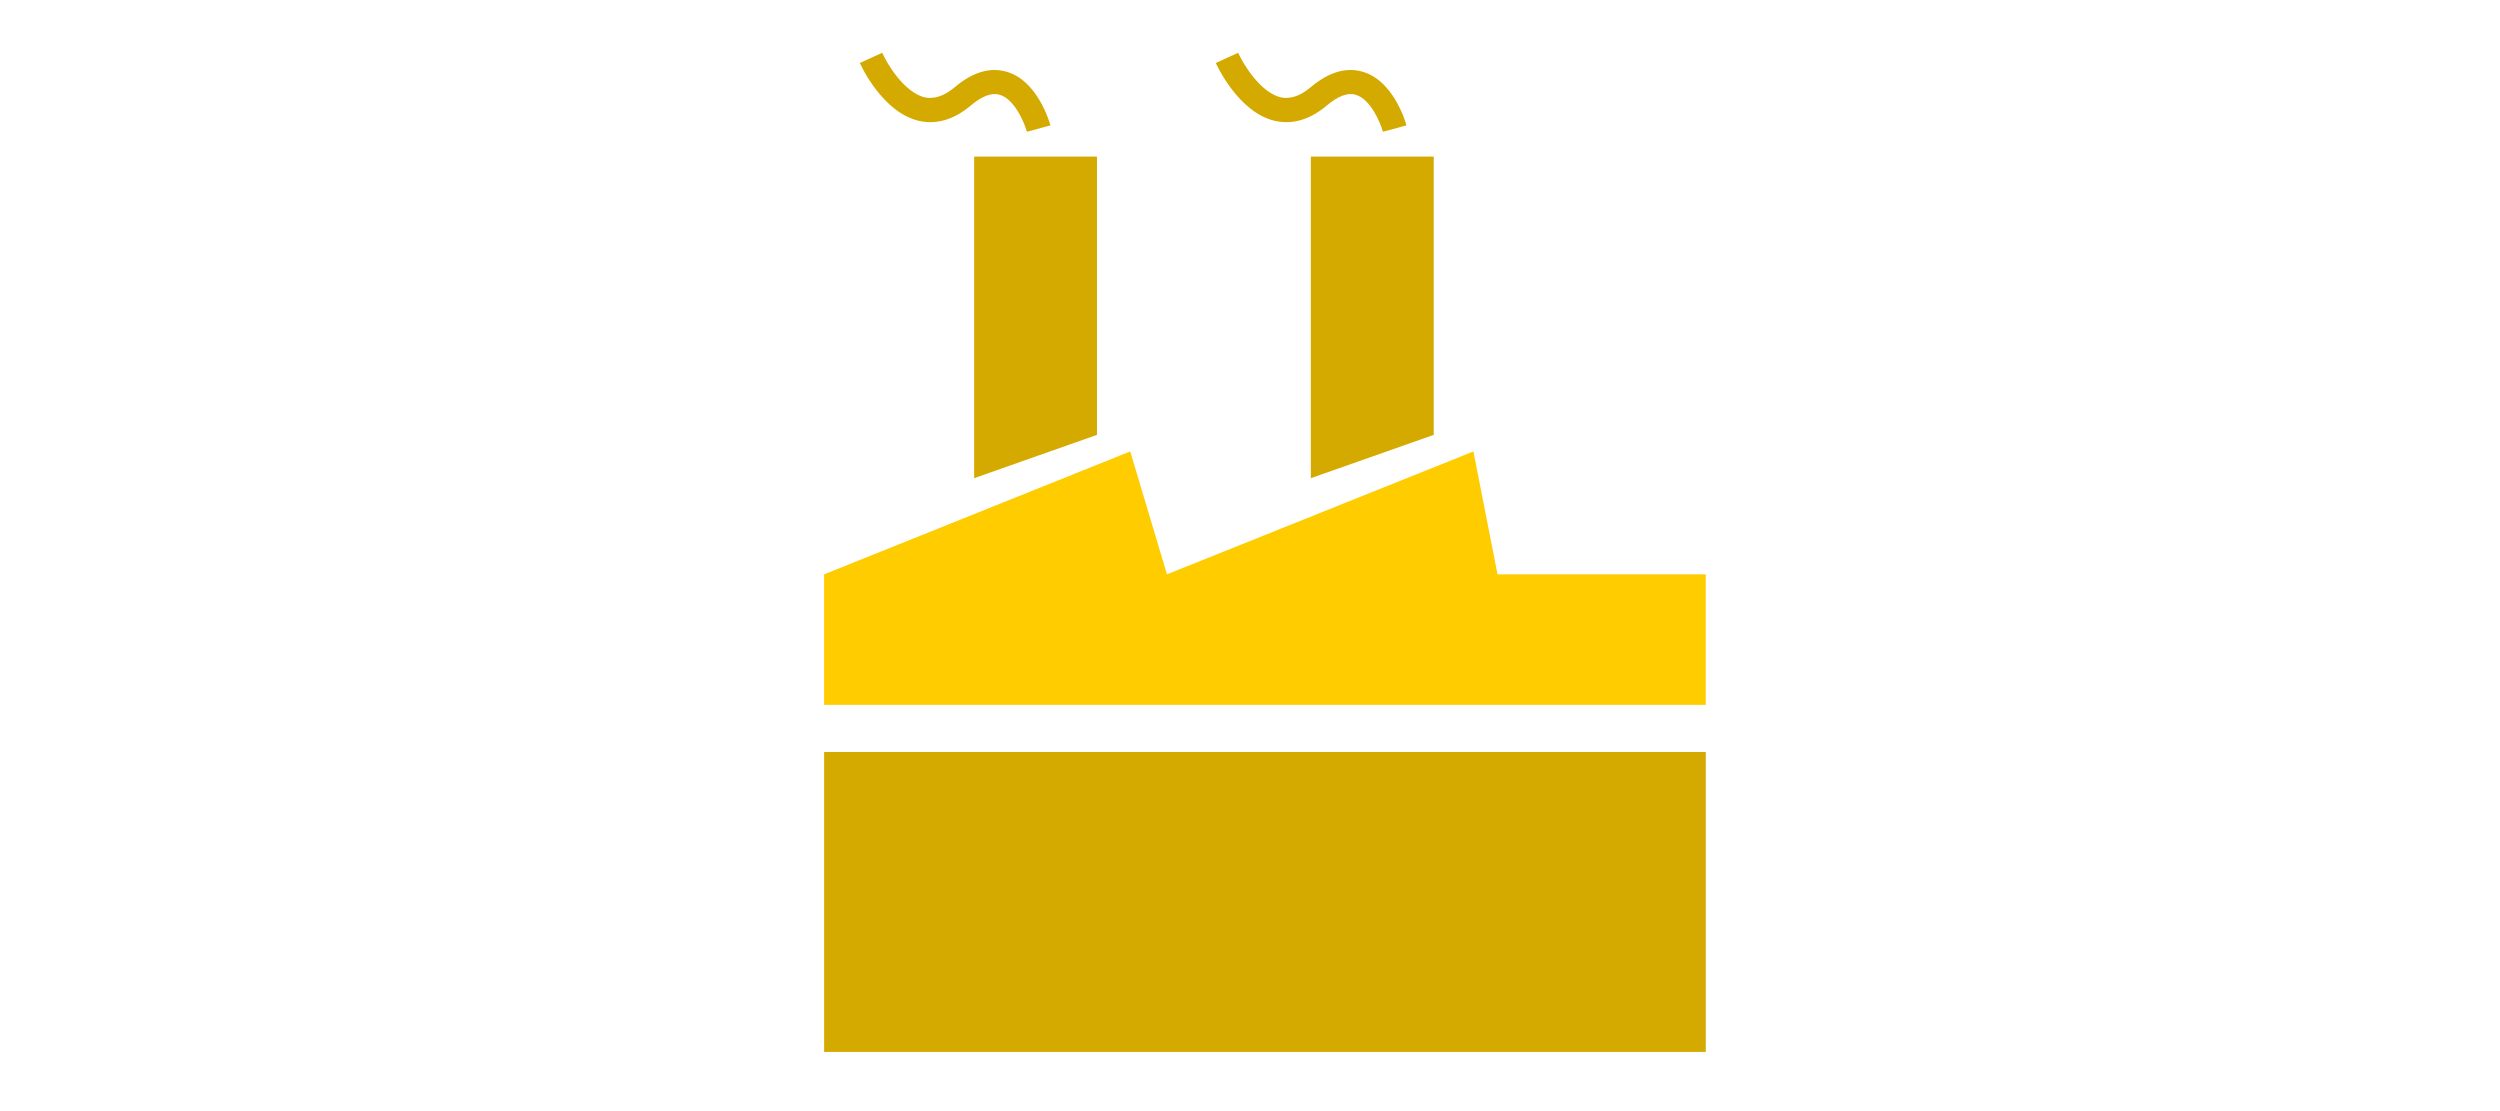 <?xml version="1.0" encoding="UTF-8" standalone="no"?>
<!-- Created with Inkscape (http://www.inkscape.org/) -->

<svg
   xmlns:dc="http://purl.org/dc/elements/1.1/"
   xmlns:cc="http://creativecommons.org/ns#"
   xmlns:rdf="http://www.w3.org/1999/02/22-rdf-syntax-ns#"
   xmlns:svg="http://www.w3.org/2000/svg"
   xmlns="http://www.w3.org/2000/svg"
   xmlns:sodipodi="http://sodipodi.sourceforge.net/DTD/sodipodi-0.dtd"
   xmlns:inkscape="http://www.inkscape.org/namespaces/inkscape"
   width="900"
   height="400"
   viewBox="0 0 900 400"
   id="svg19632"
   version="1.1"
   inkscape:version="0.91 r13725"
   sodipodi:docname="plant.svg"
   inkscape:export-filename="/home/daniel/workspace/groundwork/groundwork-demo/groundwork_demo/plugins/gw_demo_introduction/static/img/functions/plant.png"
   inkscape:export-xdpi="90"
   inkscape:export-ydpi="90">
  <defs
     id="defs19634">
    <filter
       style="color-interpolation-filters:sRGB"
       inkscape:label="Drop Shadow"
       id="filter23442">
      <feFlood
         flood-opacity="0.498"
         flood-color="rgb(0,0,0)"
         result="flood"
         id="feFlood23444" />
      <feComposite
         in="flood"
         in2="SourceGraphic"
         operator="out"
         result="composite1"
         id="feComposite23446" />
      <feGaussianBlur
         in="composite1"
         stdDeviation="7.5"
         result="blur"
         id="feGaussianBlur23448" />
      <feOffset
         dx="5"
         dy="5"
         result="offset"
         id="feOffset23450" />
      <feComposite
         in="offset"
         in2="SourceGraphic"
         operator="atop"
         result="composite2"
         id="feComposite23452" />
    </filter>
    <filter
       style="color-interpolation-filters:sRGB"
       inkscape:label="Drop Shadow"
       id="filter24102">
      <feFlood
         flood-opacity="0.498"
         flood-color="rgb(0,0,0)"
         result="flood"
         id="feFlood24104" />
      <feComposite
         in="flood"
         in2="SourceGraphic"
         operator="in"
         result="composite1"
         id="feComposite24106" />
      <feGaussianBlur
         in="composite1"
         stdDeviation="2"
         result="blur"
         id="feGaussianBlur24108" />
      <feOffset
         dx="3"
         dy="3"
         result="offset"
         id="feOffset24110" />
      <feComposite
         in="SourceGraphic"
         in2="offset"
         operator="over"
         result="composite2"
         id="feComposite24112" />
    </filter>
    <filter
       style="color-interpolation-filters:sRGB"
       inkscape:label="Drop Shadow"
       id="filter24114">
      <feFlood
         flood-opacity="0.498"
         flood-color="rgb(0,0,0)"
         result="flood"
         id="feFlood24116" />
      <feComposite
         in="flood"
         in2="SourceGraphic"
         operator="in"
         result="composite1"
         id="feComposite24118" />
      <feGaussianBlur
         in="composite1"
         stdDeviation="2"
         result="blur"
         id="feGaussianBlur24120" />
      <feOffset
         dx="3"
         dy="3"
         result="offset"
         id="feOffset24122" />
      <feComposite
         in="SourceGraphic"
         in2="offset"
         operator="over"
         result="composite2"
         id="feComposite24124" />
    </filter>
    <filter
       style="color-interpolation-filters:sRGB"
       inkscape:label="Drop Shadow"
       id="filter24126">
      <feFlood
         flood-opacity="0.498"
         flood-color="rgb(0,0,0)"
         result="flood"
         id="feFlood24128" />
      <feComposite
         in="flood"
         in2="SourceGraphic"
         operator="in"
         result="composite1"
         id="feComposite24130" />
      <feGaussianBlur
         in="composite1"
         stdDeviation="2"
         result="blur"
         id="feGaussianBlur24132" />
      <feOffset
         dx="3"
         dy="3"
         result="offset"
         id="feOffset24134" />
      <feComposite
         in="SourceGraphic"
         in2="offset"
         operator="over"
         result="composite2"
         id="feComposite24136" />
    </filter>
    <filter
       style="color-interpolation-filters:sRGB"
       inkscape:label="Drop Shadow"
       id="filter24138">
      <feFlood
         flood-opacity="0.498"
         flood-color="rgb(0,0,0)"
         result="flood"
         id="feFlood24140" />
      <feComposite
         in="flood"
         in2="SourceGraphic"
         operator="in"
         result="composite1"
         id="feComposite24142" />
      <feGaussianBlur
         in="composite1"
         stdDeviation="2"
         result="blur"
         id="feGaussianBlur24144" />
      <feOffset
         dx="3"
         dy="3"
         result="offset"
         id="feOffset24146" />
      <feComposite
         in="SourceGraphic"
         in2="offset"
         operator="over"
         result="composite2"
         id="feComposite24148" />
    </filter>
    <filter
       style="color-interpolation-filters:sRGB"
       inkscape:label="Drop Shadow"
       id="filter24150">
      <feFlood
         flood-opacity="0.498"
         flood-color="rgb(0,0,0)"
         result="flood"
         id="feFlood24152" />
      <feComposite
         in="flood"
         in2="SourceGraphic"
         operator="in"
         result="composite1"
         id="feComposite24154" />
      <feGaussianBlur
         in="composite1"
         stdDeviation="2"
         result="blur"
         id="feGaussianBlur24156" />
      <feOffset
         dx="3"
         dy="3"
         result="offset"
         id="feOffset24158" />
      <feComposite
         in="SourceGraphic"
         in2="offset"
         operator="over"
         result="composite2"
         id="feComposite24160" />
    </filter>
    <filter
       style="color-interpolation-filters:sRGB"
       inkscape:label="Drop Shadow"
       id="filter24162">
      <feFlood
         flood-opacity="0.498"
         flood-color="rgb(0,0,0)"
         result="flood"
         id="feFlood24164" />
      <feComposite
         in="flood"
         in2="SourceGraphic"
         operator="in"
         result="composite1"
         id="feComposite24166" />
      <feGaussianBlur
         in="composite1"
         stdDeviation="2"
         result="blur"
         id="feGaussianBlur24168" />
      <feOffset
         dx="3"
         dy="3"
         result="offset"
         id="feOffset24170" />
      <feComposite
         in="SourceGraphic"
         in2="offset"
         operator="over"
         result="composite2"
         id="feComposite24172" />
    </filter>
    <filter
       style="color-interpolation-filters:sRGB;"
       inkscape:label="Drop Shadow"
       id="filter25489">
      <feFlood
         flood-opacity="1"
         flood-color="rgb(255,204,0)"
         result="flood"
         id="feFlood25491" />
      <feComposite
         in="flood"
         in2="SourceGraphic"
         operator="in"
         result="composite1"
         id="feComposite25493" />
      <feGaussianBlur
         in="composite1"
         stdDeviation="5"
         result="blur"
         id="feGaussianBlur25495" />
      <feOffset
         dx="10"
         dy="10"
         result="offset"
         id="feOffset25497" />
      <feComposite
         in="SourceGraphic"
         in2="offset"
         operator="over"
         result="composite2"
         id="feComposite25499" />
    </filter>
    <filter
       style="color-interpolation-filters:sRGB;"
       inkscape:label="Drop Shadow"
       id="filter25501">
      <feFlood
         flood-opacity="1"
         flood-color="rgb(255,204,0)"
         result="flood"
         id="feFlood25503" />
      <feComposite
         in="flood"
         in2="SourceGraphic"
         operator="in"
         result="composite1"
         id="feComposite25505" />
      <feGaussianBlur
         in="composite1"
         stdDeviation="5"
         result="blur"
         id="feGaussianBlur25507" />
      <feOffset
         dx="10"
         dy="10"
         result="offset"
         id="feOffset25509" />
      <feComposite
         in="SourceGraphic"
         in2="offset"
         operator="over"
         result="composite2"
         id="feComposite25511" />
    </filter>
    <filter
       style="color-interpolation-filters:sRGB;"
       inkscape:label="Drop Shadow"
       id="filter25513">
      <feFlood
         flood-opacity="1"
         flood-color="rgb(255,204,0)"
         result="flood"
         id="feFlood25515" />
      <feComposite
         in="flood"
         in2="SourceGraphic"
         operator="in"
         result="composite1"
         id="feComposite25517" />
      <feGaussianBlur
         in="composite1"
         stdDeviation="5"
         result="blur"
         id="feGaussianBlur25519" />
      <feOffset
         dx="10"
         dy="10"
         result="offset"
         id="feOffset25521" />
      <feComposite
         in="SourceGraphic"
         in2="offset"
         operator="over"
         result="composite2"
         id="feComposite25523" />
    </filter>
    <filter
       style="color-interpolation-filters:sRGB;"
       inkscape:label="Drop Shadow"
       id="filter25525">
      <feFlood
         flood-opacity="1"
         flood-color="rgb(255,204,0)"
         result="flood"
         id="feFlood25527" />
      <feComposite
         in="flood"
         in2="SourceGraphic"
         operator="in"
         result="composite1"
         id="feComposite25529" />
      <feGaussianBlur
         in="composite1"
         stdDeviation="5"
         result="blur"
         id="feGaussianBlur25531" />
      <feOffset
         dx="10"
         dy="10"
         result="offset"
         id="feOffset25533" />
      <feComposite
         in="SourceGraphic"
         in2="offset"
         operator="over"
         result="composite2"
         id="feComposite25535" />
    </filter>
    <filter
       style="color-interpolation-filters:sRGB;"
       inkscape:label="Drop Shadow"
       id="filter25537">
      <feFlood
         flood-opacity="1"
         flood-color="rgb(255,204,0)"
         result="flood"
         id="feFlood25539" />
      <feComposite
         in="flood"
         in2="SourceGraphic"
         operator="in"
         result="composite1"
         id="feComposite25541" />
      <feGaussianBlur
         in="composite1"
         stdDeviation="5"
         result="blur"
         id="feGaussianBlur25543" />
      <feOffset
         dx="10"
         dy="10"
         result="offset"
         id="feOffset25545" />
      <feComposite
         in="SourceGraphic"
         in2="offset"
         operator="over"
         result="composite2"
         id="feComposite25547" />
    </filter>
    <filter
       style="color-interpolation-filters:sRGB;"
       inkscape:label="Drop Shadow"
       id="filter25549">
      <feFlood
         flood-opacity="1"
         flood-color="rgb(255,204,0)"
         result="flood"
         id="feFlood25551" />
      <feComposite
         in="flood"
         in2="SourceGraphic"
         operator="in"
         result="composite1"
         id="feComposite25553" />
      <feGaussianBlur
         in="composite1"
         stdDeviation="5"
         result="blur"
         id="feGaussianBlur25555" />
      <feOffset
         dx="10"
         dy="10"
         result="offset"
         id="feOffset25557" />
      <feComposite
         in="SourceGraphic"
         in2="offset"
         operator="over"
         result="composite2"
         id="feComposite25559" />
    </filter>
  </defs>
  <sodipodi:namedview
     id="base"
     pagecolor="#ffffff"
     bordercolor="#666666"
     borderopacity="1.0"
     inkscape:pageopacity="0.0"
     inkscape:pageshadow="2"
     inkscape:zoom="0.7"
     inkscape:cx="252.40096"
     inkscape:cy="495.72078"
     inkscape:document-units="px"
     inkscape:current-layer="layer1"
     showgrid="false"
     units="px"
     inkscape:window-width="1920"
     inkscape:window-height="1141"
     inkscape:window-x="0"
     inkscape:window-y="0"
     inkscape:window-maximized="1" />
  <g
     inkscape:label="Ebene 1"
     inkscape:groupmode="layer"
     id="layer1"
     transform="translate(0,-652.362)">
    <path
       inkscape:connector-curvature="0"
       id="path4670"
       style="display:inline;fill:#d4aa00;fill-opacity:1;fill-rule:nonzero;stroke:none"
       d="m 394.915,808.915 -44.222,15.589 0,-115.77 44.222,0 0,100.182" />
    <path
       inkscape:connector-curvature="0"
       id="path4672"
       style="display:inline;fill:#d4aa00;fill-opacity:1;fill-rule:nonzero;stroke:none"
       d="m 516.142,808.915 -44.245,15.589 0,-115.77 44.245,0 0,100.182" />
    <path
       inkscape:connector-curvature="0"
       id="path4674"
       style="display:inline;fill:#d4aa00;fill-opacity:1;fill-rule:nonzero;stroke:none"
       d="m 296.682,1031.057 317.393,0 0,-107.982 -317.393,0 0,107.982 z" />
    <path
       inkscape:connector-curvature="0"
       id="path4676"
       style="display:inline;fill:#ffcc00;fill-opacity:1;fill-rule:nonzero;stroke:none"
       d="m 614.077,906.116 -317.395,0 0,-46.996 110.2,-44.245 13.228,44.245 110.314,-44.245 8.688,44.245 74.964,0 0,46.996" />
    <path
       inkscape:connector-curvature="0"
       id="path4678"
       style="display:inline;fill:#d4aa00;fill-opacity:1;fill-rule:nonzero;stroke:none"
       d="m 497.848,699.792 c -0.894,-3.21 -4.379,-11.693 -9.743,-13.296 -2.911,-0.915 -6.442,0.457 -10.523,3.897 -6.006,5.043 -12.219,6.877 -18.523,5.502 -13.251,-2.981 -21.068,-20.174 -21.366,-20.862 l 8.047,-3.668 c 1.742,3.897 7.886,14.214 15.314,16.047 3.485,0.687 7.015,-0.457 10.82,-3.667 6.534,-5.502 12.861,-7.337 18.844,-5.502 10.844,3.208 15.176,17.652 15.612,19.257 l -8.482,2.292" />
    <path
       inkscape:connector-curvature="0"
       id="path4680"
       style="display:inline;fill:#d4aa00;fill-opacity:1;fill-rule:nonzero;stroke:none"
       d="m 369.675,699.792 c -0.872,-3.21 -4.379,-11.693 -9.743,-13.296 -2.866,-0.915 -6.442,0.457 -10.5,3.897 -6.029,5.043 -12.219,6.877 -18.5,5.502 -13.296,-2.981 -21.091,-20.174 -21.389,-20.862 l 8.047,-3.668 c 1.742,3.897 7.84,14.214 15.291,16.047 3.507,0.687 7.015,-0.457 10.843,-3.667 6.511,-5.502 12.861,-7.337 18.821,-5.502 10.844,3.208 15.176,17.652 15.612,19.257 l -8.482,2.292" />
  </g>
</svg>
